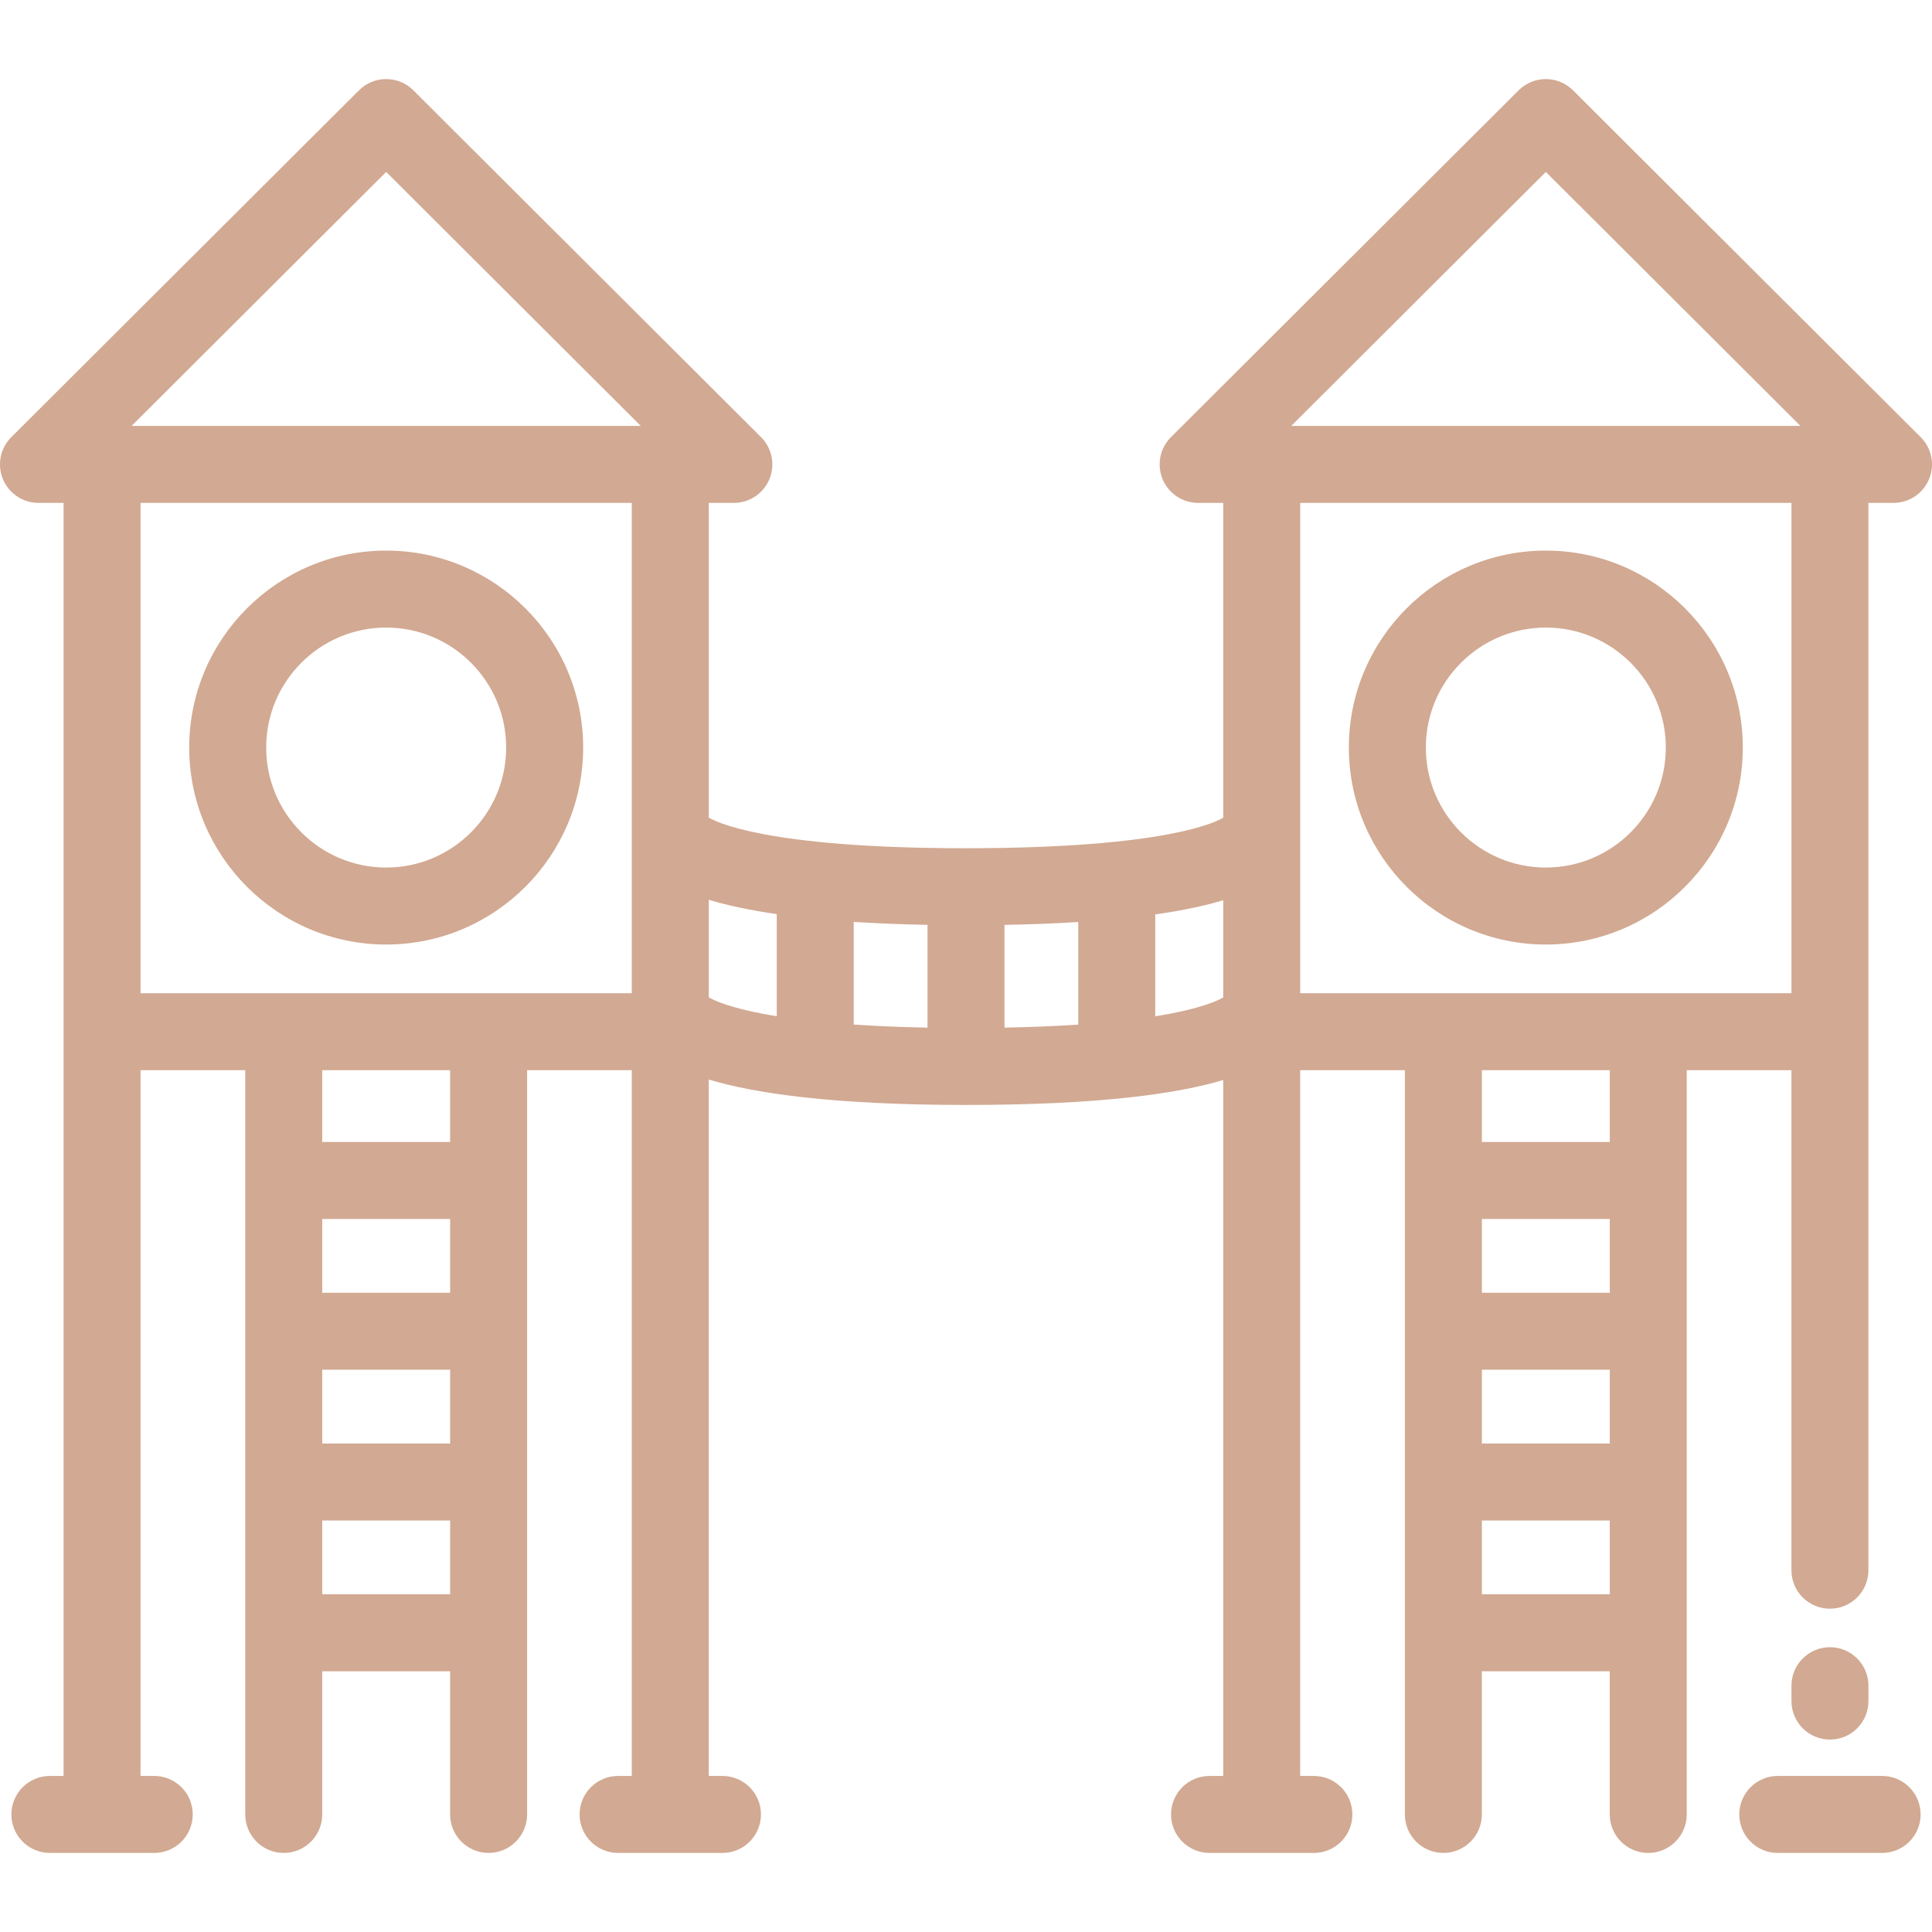 <!-- icon666.com - MILLIONS vector ICONS FREE --><svg version="1.1" id="Layer_1" xmlns="http://www.w3.org/2000/svg" xmlns:xlink="http://www.w3.org/1999/xlink" x="0px" y="0px" viewBox="0 0 512.002 512.002" style="enable-background:new 0 0 512.002 512.002;" xml:space="preserve"><g><g><path d="M102.341,145.912c-28.783,0-52.2,23.416-52.2,52.2s23.416,52.2,52.2,52.2s52.201-23.416,52.201-52.2 S131.124,145.912,102.341,145.912z M102.341,229.912c-17.534,0-31.801-14.266-31.801-31.801c0-17.535,14.266-31.801,31.801-31.801 c17.536,0,31.802,14.266,31.802,31.801S119.877,229.912,102.341,229.912z" fill="#000000" style="fill: rgb(210, 169, 146);"></path></g></g><g><g><path d="M509.005,115.853l-92.14-91.918c-3.98-3.972-10.427-3.972-14.406,0l-92.141,91.918c-2.922,2.915-3.799,7.304-2.222,11.118 c1.578,3.815,5.297,6.302,9.425,6.302h6.648v83.399c-0.018,0.016-0.039,0.031-0.057,0.048c-1.567,0.98-14.758,8.072-68.111,8.072 c-53.3,0-66.592-7.143-68.168-8.127v-83.392h6.648c4.128,0,7.847-2.488,9.425-6.302c1.577-3.814,0.701-8.203-2.222-11.118 l-92.141-91.918c-3.98-3.972-10.427-3.972-14.406,0l-92.14,91.918c-2.922,2.915-3.799,7.304-2.222,11.118 c1.578,3.815,5.297,6.302,9.425,6.302h6.647v337.375h-3.63c-5.632,0-10.199,4.566-10.199,10.199 c0,5.633,4.567,10.199,10.199,10.199h27.658c5.632,0,10.199-4.566,10.199-10.199c0-5.633-4.567-10.199-10.199-10.199h-3.631 V283.604h27.749v197.243c0,5.633,4.567,10.199,10.199,10.199s10.199-4.566,10.199-10.199v-37.948h33.895v37.948 c0,5.633,4.567,10.199,10.199,10.199c5.632,0,10.199-4.566,10.199-10.199V283.604h27.748v187.044h-3.63 c-5.632,0-10.199,4.566-10.199,10.199c0,5.633,4.567,10.199,10.199,10.199h27.658c5.632,0,10.199-4.566,10.199-10.199 c0-5.633-4.567-10.199-10.199-10.199h-3.631V286.094c11.766,3.543,32.313,6.73,68.168,6.73c35.628,0,56.245-3.024,68.168-6.613 v184.437h-3.631c-5.632,0-10.199,4.566-10.199,10.199c0,5.633,4.567,10.199,10.199,10.199h27.658 c5.632,0,10.199-4.566,10.199-10.199c0-5.633-4.567-10.199-10.199-10.199h-3.63V283.604h27.748v197.243 c0,5.633,4.567,10.199,10.199,10.199s10.199-4.566,10.199-10.199v-37.948h33.895v37.948c0,5.633,4.567,10.199,10.199,10.199 c5.632,0,10.199-4.566,10.199-10.199V283.604h27.749v132.524c0,5.633,4.567,10.199,10.199,10.199s10.199-4.566,10.199-10.199 V133.273h0.006h6.646c4.128,0,7.847-2.488,9.425-6.302C512.805,123.156,511.928,118.767,509.005,115.853z M119.289,422.501H85.394 v-19.554h33.895V422.501z M119.289,382.548H85.394v-19.553h33.895V382.548z M119.289,342.597H85.394v-19.553h33.895V342.597z M119.289,302.645H85.394v-19.041h33.895V302.645z M167.435,263.207H37.246V133.273h130.189V263.207z M34.867,112.873 l67.474-67.313l67.475,67.313H34.867z M205.85,269.309c-12.718-2.057-17.148-4.468-18.017-5.011v-25.84 c4.56,1.374,10.439,2.694,18.017,3.794V269.309z M245.803,272.332c-7.382-0.138-13.868-0.423-19.554-0.808v-27.212 c5.862,0.38,12.356,0.652,19.554,0.783V272.332z M285.755,271.531c-5.684,0.381-12.17,0.664-19.554,0.802V245.1 c7.189-0.128,13.687-0.388,19.554-0.758V271.531z M324.17,264.306c-0.018,0.016-0.039,0.031-0.057,0.048 c-0.863,0.54-5.26,2.935-17.96,4.978v-27c7.536-1.074,13.423-2.372,18.017-3.755V264.306z M426.61,422.501h-33.895v-19.554h33.895 V422.501z M426.61,382.548h-33.895v-19.553h33.895V382.548z M426.611,342.597h-33.895v-19.553h33.895V342.597z M426.611,302.645 h-33.895v-19.041h33.895V302.645z M344.569,263.205V133.273h130.189v129.933H344.569z M342.188,112.873l67.475-67.313 l67.474,67.313H342.188z" fill="#000000" style="fill: rgb(210, 169, 146);"></path></g></g><g><g><path d="M409.663,145.912c-28.783,0-52.201,23.416-52.201,52.2s23.418,52.2,52.201,52.2c28.783,0,52.2-23.416,52.2-52.2 S438.446,145.912,409.663,145.912z M409.663,229.912c-17.535,0-31.802-14.266-31.802-31.801s14.267-31.801,31.802-31.801 c17.534,0,31.801,14.266,31.801,31.801S427.199,229.912,409.663,229.912z" fill="#000000" style="fill: rgb(210, 169, 146);"></path></g></g><g><g><path d="M484.958,436.527c-5.632,0-10.199,4.566-10.199,10.199v4.08c0,5.633,4.567,10.199,10.199,10.199 s10.199-4.566,10.199-10.199v-4.08C495.157,441.093,490.59,436.527,484.958,436.527z" fill="#000000" style="fill: rgb(210, 169, 146);"></path></g></g><g><g><path d="M498.786,470.648h-27.658c-5.632,0-10.199,4.566-10.199,10.199c0,5.633,4.567,10.199,10.199,10.199h27.658 c5.632,0,10.199-4.566,10.199-10.199C508.985,475.214,504.419,470.648,498.786,470.648z" fill="#000000" style="fill: rgb(210, 169, 146);"></path></g></g></svg>